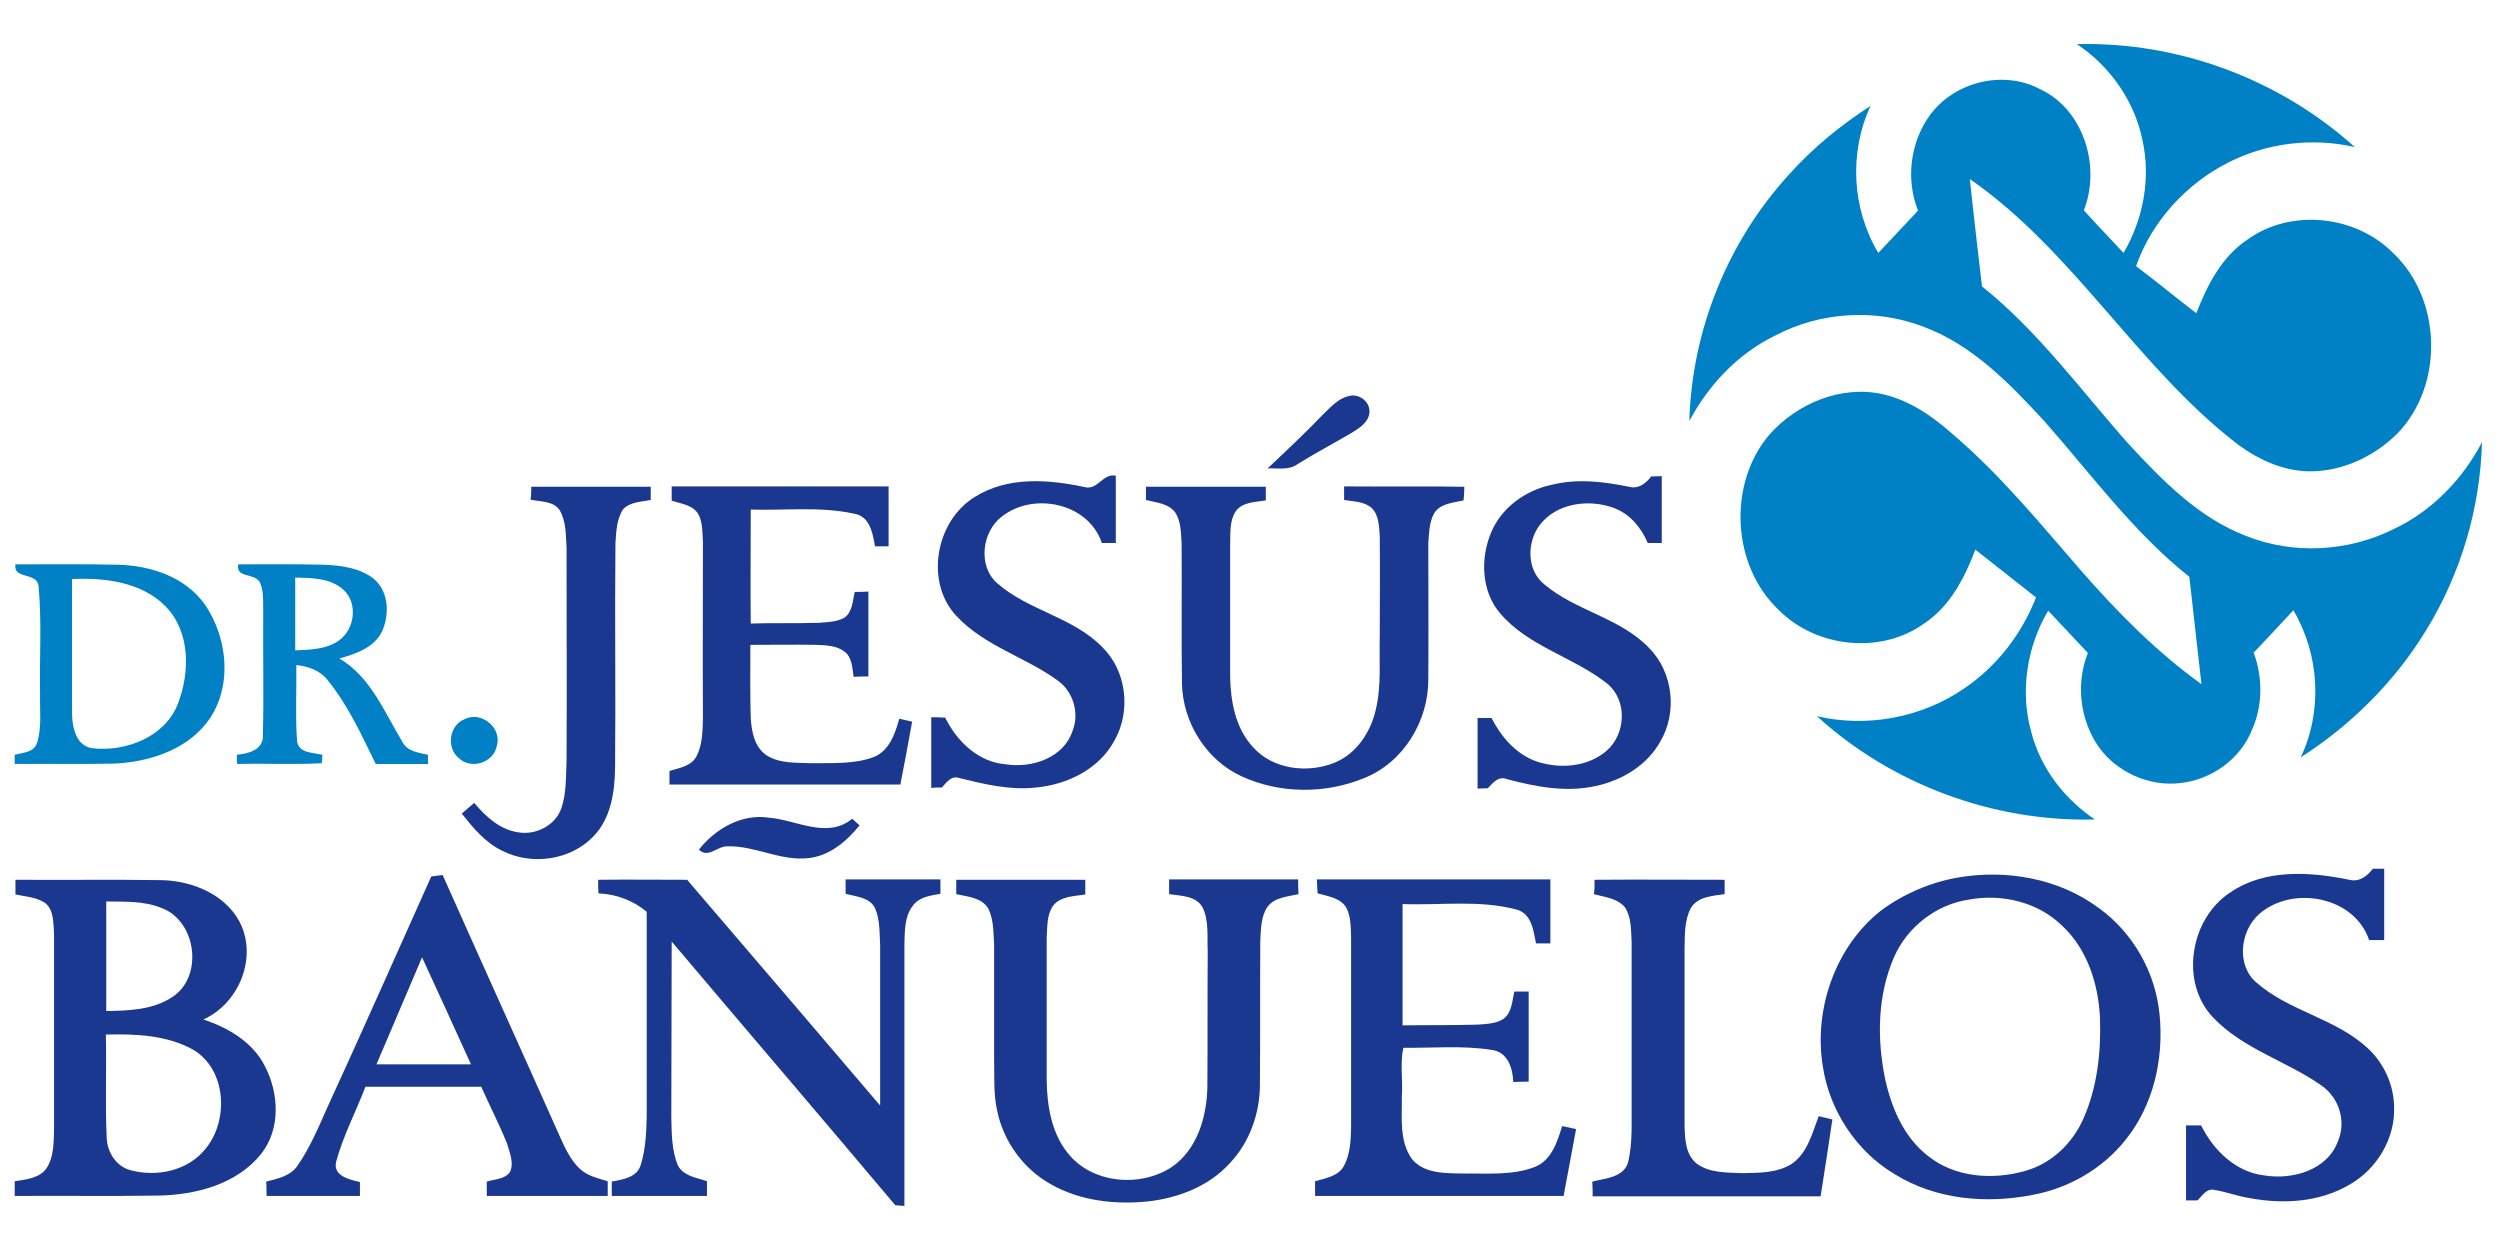 <?xml version="1.0" encoding="utf-8"?>
<!-- Generator: Adobe Illustrator 24.1.1, SVG Export Plug-In . SVG Version: 6.00 Build 0)  -->
<svg version="1.1" id="Layer_1" xmlns="http://www.w3.org/2000/svg" xmlns:xlink="http://www.w3.org/1999/xlink" x="0px" y="0px"
	 viewBox="0 0 680 340" style="enable-background:new 0 0 680 340;" xml:space="preserve">
<style type="text/css">
	.st0{fill:#0081C6;}
	.st1{fill:#1B3891;}
</style>
<g>
	<path class="st0" d="M564.9,12c27.6-0.7,55.1,9.5,75.6,28c-11.4-2.6-23.7-1.2-34.2,4.1c-11.6,5.8-21,16.1-25.3,28.3
		c5.6,4.2,10.9,8.6,16.4,12.8c3-7.7,6.9-15.4,14-20.1c11.9-8.5,29.5-6.5,39.6,3.8c13.2,12.5,13.8,35.9,1.1,49
		c-6.3,6.3-15.1,10.4-24,10.3c-7.5-0.1-14.5-3.5-20.3-8c-26.8-21-43.9-52-72-71.5c1,9.8,2.2,19.5,3.3,29.2c15.4,12.3,27,28.4,40,43
		c9.2,9.9,19,20,31.9,24.9c12.8,5.1,27.7,4.3,40.1-1.9c10.4-4.9,18.7-13.5,24-23.6c-0.5,18.1-5.8,35.9-15.3,51.3
		c-8.5,13.9-20.3,25.6-34,34.4c6-12.6,5.1-28-2-40c-3.6,3.8-7.1,7.7-10.8,11.5c2.5,6.8,2.5,14.5-0.5,21.1
		c-3.2,8-11.1,13.5-19.5,14.4c-8.5,1-17.3-3-22.2-9.9c-5.1-7.4-6.2-17.2-2.9-25.5c-3.6-3.8-7.2-7.7-10.8-11.5
		c-5.8,9.8-7.7,22-4.6,33c2.5,9.8,9,18.2,17.3,23.8c-27.6,0.7-55.2-9.5-75.6-28.1c13.6,3.2,28.5,0.4,40-7.5
		c8.9-6,15.7-14.8,19.6-24.8c-5.5-4.3-11-8.7-16.5-13c-2.9,7.6-6.8,15.3-13.8,20c-11.8,8.6-29.4,6.7-39.6-3.5
		c-12.9-12.1-14-34.3-2.7-47.7c7.5-8.5,19.5-13.6,30.8-11.1c7.2,1.6,13.5,5.9,18.9,10.7c13.2,11.2,24.1,24.6,35.4,37.6
		c9.8,11.2,20.4,21.9,32.5,30.6c-1.1-9.7-2.2-19.5-3.3-29.2c-15.2-12.1-26.6-27.8-39.4-42.3c-9.5-10.3-19.7-20.9-33.1-25.8
		c-12.9-4.9-27.8-4-40,2.4c-10.2,4.9-18.2,13.4-23.5,23.3c0.7-24.6,10.4-48.7,27-66.9c6.5-7.3,14.1-13.5,22.3-18.8
		c-5.9,12.6-5.1,28,2.1,40c3.6-3.8,7.2-7.7,10.8-11.5c-3.4-8.6-2.1-18.8,3.4-26.2c6.7-8.9,19.8-12.1,29.7-6.9
		c12,5.5,16.7,21.2,12,33c3.5,3.9,7.2,7.7,10.8,11.6c5.4-9.2,7.5-20.4,5.1-30.9C580.5,27.3,573.8,17.9,564.9,12z"/>
	<g>
		<path class="st0" d="M4.2,153.5c9.3,0,18.5-0.1,27.8,0.1c8.9,0.2,18.4,3.3,23.7,10.8c6.5,9.4,7.7,23.4,0.2,32.6
			c-6,7.3-15.8,10.3-24.9,10.7c-9,0.2-18,0-27,0.1c0-0.6,0-1.9,0-2.5c2.2-0.6,5.3-0.6,6.1-3.3c1.3-4.2,0.7-8.7,0.8-13
			c-0.2-9.8,0.5-19.7-0.4-29.5C10.2,155.5,3.5,157.7,4.2,153.5z M19.6,157.5c0,12.1,0,24.3,0,36.4c0,3.8,1,8.9,5.4,9.6
			c9.1,1.1,19.9-3,23.4-12.1c3.3-8.6,3.4-19.6-3.4-26.5C38.5,158.3,28.5,157.1,19.6,157.5z"/>
	</g>
	<g>
		<path class="st0" d="M64.8,153.5c7.7,0,15.4-0.1,23.2,0.1c4.7,0.2,9.8,0.8,13.6,3.8c4.2,3.4,4.4,9.8,2.3,14.4
			c-2.2,4.4-7.2,6.1-11.6,7.3c8.5,5,12.2,14.5,17.1,22.6c1.3,2.7,4.4,3,7,3.6c0,0.6,0,1.9,0,2.5c-4.7,0-9.5,0-14.2,0
			c-3.8-7.8-7.5-15.9-13-22.7c-2-2.7-5.4-3.9-8.6-4.2c0.1,6.9-0.3,13.8,0.2,20.6c0.3,3.4,4.4,3.2,6.9,3.8c0,0.6-0.1,1.7-0.2,2.3
			c-7.6,0.4-15.3,0-23,0.2c0-0.6-0.1-1.9-0.1-2.5c3.1-0.3,7.3-1.3,7.1-5.3c0.3-11,0-21.9,0.1-32.9c-0.1-2.9,0.3-6-0.9-8.7
			C69.2,155.7,64.1,157.4,64.8,153.5z M80.3,157.1c0,6.6,0,13.2,0,19.8c4-0.2,8.4-0.2,11.9-2.7c4.3-3,5.2-10.1,1.3-13.7
			C90,157.2,84.8,157.2,80.3,157.1z"/>
	</g>
	<path class="st0" d="M126.4,195.6c4.6-2.3,10.3,2.5,8.7,7.4c-0.9,4.5-7,6.4-10.3,3.2C121.3,203.4,122.2,197.2,126.4,195.6z"/>
</g>
<g>
	<path class="st1" d="M359.8,112.8c2.1-2,4.2-4.5,7.2-5.1c2.6-0.7,5.6,1.5,5.5,4.3c-0.1,2.8-2.7,4.4-4.8,5.7
		c-4.9,2.9-9.9,5.5-14.7,8.5c-2.4,1.8-5.4,1.1-8.2,1.2C349.9,122.6,355,117.8,359.8,112.8z"/>
	<path class="st1" d="M295.1,132.5c3.5,0.9,4.9-3.9,8.4-3.1c0,6.1,0,12.2,0,18.3c-1.3,0-2.6,0-3.8,0c-3.6-10.9-18.6-14-27.2-7.2
		c-5.4,4.1-6.6,13.4-1.3,18.1c8.5,7.5,20.6,9.2,28.6,17.4c6.6,6.4,7.9,17.3,3.4,25.3c-4.1,7.8-12.8,12.1-21.4,12.9
		c-7.1,0.8-14.1-0.9-21-2.6c-2.1-0.7-3.4,1.3-4.6,2.6c-0.7,0-2.1,0-2.9,0.1c0-6.4,0-12.8,0-19.2c1.3,0,2.6,0,3.8,0.1
		c3.2,6.5,9.1,12.2,16.6,12.7c7,1.1,15.6-1.8,18-9c2-4.9,0.2-10.8-4-13.8c-8.8-6.4-20-9.4-27.6-17.6c-8.6-9.2-5.6-25.8,5-32.3
		C274.1,129.5,285.3,130.4,295.1,132.5z"/>
	<path class="st1" d="M443.1,132.4c2.5,0.7,4.6-0.9,6-2.8c0.7,0,2.2-0.1,2.9-0.1c0,6.1,0,12.1,0,18.2c-1.3,0-2.5,0-3.8,0
		c-1.8-4.2-4.9-8-9.4-9.6c-6.7-2.4-15.4-1.3-20,4.7c-3.5,4.7-3.6,12.2,1.2,16.1c8.6,7.3,20.7,9.1,28.6,17.4c6.5,6.6,7.7,17.5,3,25.4
		c-3.6,6.5-10.5,10.6-17.6,12.1c-8.1,1.8-16.3,0.2-24.2-1.9c-2.2-0.9-3.8,1.1-5.1,2.5c-0.7,0-2.1,0.1-2.8,0.1c0-6.4,0-12.8,0-19.2
		c1.3,0,2.5,0,3.8,0c2.6,5.1,6.6,9.8,12.2,11.8c6.3,2.1,13.9,1.6,19.1-2.9c5.3-4.6,5.7-13.8,0.1-18.3c-9.1-7.2-21.3-10-29-19
		c-5.2-6-5.5-15-2.5-22.1c2.8-6.7,9.3-11.4,16.3-12.9C429,130.1,436.2,131,443.1,132.4z"/>
	<path class="st1" d="M144.5,132.4c10.8,0,21.7,0,32.5,0c0,1.2,0,2.4,0,3.6c-2.6,0.5-5.6,0.5-7.5,2.5c-1.8,2.7-1.9,6.2-2.1,9.3
		c-0.2,20.4,0.1,40.8-0.1,61.1c-0.1,6.5-1.1,13.6-5.8,18.5c-6.2,6.6-16.9,8.1-24.9,4c-4.6-2.2-7.9-6.2-11-10.1c1.1-1,2.3-2,3.4-2.9
		c3.1,3.7,7,7.3,12,8c4.8,0.8,10.1-1.9,11.7-6.6c1.4-4.1,1.2-8.5,1.4-12.7c0.1-19.4,0-38.7,0-58.1c-0.2-3.5-0.1-7.2-1.9-10.3
		c-1.8-2.5-5.2-2.2-7.9-2.8C144.5,134.7,144.5,133.6,144.5,132.4z"/>
	<path class="st1" d="M182.7,132.3c19.7,0,39.3,0,59,0c0,5.4,0,10.9,0,16.3c-1.2,0-2.5,0-3.7,0c-0.6-3.5-1.4-8.3-5.8-8.9
		c-9.2-2-18.7-0.8-28-1.1c0,10.3-0.1,20.7,0,31c6.2-0.2,12.4,0,18.6-0.2c2.3-0.2,4.8-0.2,6.9-1.4c2.2-1.6,2.2-4.6,2.8-7
		c1.2,0,2.4,0,3.7-0.1c0,7.7,0,15.4,0,23.1c-1.3,0-2.7,0-4,0.1c-0.4-2.4-0.4-5.2-2.4-6.8c-2.2-1.7-5.1-1.8-7.8-1.9
		c-6-0.1-11.9,0-17.9,0c0,6.6-0.1,13.2,0.1,19.8c0.2,3.7,1,8.1,4.4,10.3c3.7,2.3,8.3,1.9,12.4,2.1c5.6-0.1,11.4,0.3,16.7-1.7
		c4.2-1.7,5.8-6.4,6.9-10.4c0.9,0.2,2.6,0.6,3.5,0.8c-1,5.7-2.1,11.4-3.2,17.1c-20.9,0-41.9,0-62.8,0c0-1.2,0-2.5,0-3.7
		c2.6-0.8,5.9-1.3,7.3-3.9c1.7-3.2,1.7-7,1.8-10.5c-0.1-16,0-31.9,0-47.9c-0.2-2.6,0-5.5-1.4-7.8c-1.6-2.3-4.6-2.6-7.1-3.4
		C182.7,134.7,182.7,133.5,182.7,132.3z"/>
	<path class="st1" d="M311.7,132.4c10.9,0,21.8,0,32.6,0c0,0.9,0,2.8,0,3.7c-2.8,0.5-6.4,0.4-8.2,3c-1.7,2.6-1.4,5.9-1.5,8.8
		c0,12,0,24,0,36c0.1,6.8,1.4,14.1,6.2,19.3c5.4,6.1,14.8,7.2,22.1,4.3c6-2.4,9.9-8.3,11.3-14.4c1.6-6.6,0.9-13.4,1.1-20.2
		c0-9,0.1-18,0-27c-0.2-2.7-0.2-6-2.4-7.9c-2-1.6-4.8-1.6-7.3-2c0-1.2,0-2.5,0-3.7c10.9,0.1,21.8-0.1,32.7,0.1
		c0,0.9-0.1,2.8-0.2,3.7c-2.9,0.7-6.5,0.8-8.1,3.7c-1.3,2.5-1.3,5.3-1.5,8c0,12.3,0.1,24.6,0,36.9c0.1,11.4-6.8,22.8-17.6,27
		c-10.5,4.3-22.8,4.2-33.1-0.5c-9.7-4.4-16.1-14.7-16.3-25.3c-0.2-12.7,0-25.3-0.1-38c-0.2-2.9-0.1-6.1-1.8-8.6
		c-1.9-2.4-5.1-2.6-7.9-3.3C311.7,135.2,311.7,133.4,311.7,132.4z"/>
	<path class="st1" d="M190.1,231.1c4.5-5.7,11.6-9.8,19-8.7c7.5,0.6,15.9,5.9,22.7,0.3c0.7,0.6,1.3,1.2,2,1.8
		c-3.5,4.3-8.1,8.3-13.9,8.9c-7.5,0.9-14.5-3.4-22-3.2C195.1,230.1,192.6,233.6,190.1,231.1z"/>
	<path class="st1" d="M645.4,236.3c1,0,2.1,0,3.1,0c0,6.5,0,12.9,0,19.4c-1.4,0-2.7,0-4.1,0c-4-11.9-20.8-15-29.9-7.1
		c-5.2,4.6-6.3,14-0.7,18.7c8.9,7.8,21.5,9.7,30.2,17.8c4.4,4,7.1,9.9,7.2,16c0.3,8.6-4.7,16.9-12.1,21.1c-8.1,4.8-18,5.4-27.1,3.7
		c-3.4-0.5-6.6-1.8-10-2.3c-2-0.2-3,1.7-4.3,2.9c-1,0-2,0-3.1,0c0-6.8,0-13.6,0-20.4c1.4,0,2.8,0,4.1,0c3.3,6.7,9.4,12.7,17.1,13.6
		c7.7,1.3,17.4-1.4,20.2-9.5c2.2-5.3,0.2-11.6-4.5-14.9c-9.5-6.7-21.3-9.9-29.5-18.5c-9.2-9.6-6.3-27,4.7-34.1
		c9.4-6.4,21.6-5.6,32.3-3.4C641.7,240,643.9,238.3,645.4,236.3z"/>
	<g>
		<path class="st1" d="M117.3,238.4c1-0.1,2.1-0.3,3.1-0.4c10.6,23.8,21.4,47.6,32,71.4c1.4,3.1,2.9,6.3,5.4,8.6
			c2.1,1.9,4.9,2.5,7.5,3.3c0,1.3,0,2.6,0,4c-11,0-21.9,0-32.9,0c0-1.3,0-2.6,0-3.9c2.1-0.7,4.9-0.6,6.3-2.6
			c1.2-2.5-0.1-5.3-0.8-7.8c-2.1-5.2-4.7-10.2-7-15.4c-10.5,0-21,0-31.5,0c-2.6,6.8-6.1,13.4-8,20.5c-0.8,3.8,3.8,4.8,6.5,5.4
			c0,1.3,0,2.5,0,3.8c-8.5,0-16.9,0-25.4,0c0-1,0-2.9-0.1-3.9c3.1-0.8,6.6-1.5,8.5-4.3c3.4-4.9,5.7-10.4,8.1-15.8
			C98.6,280.4,107.9,259.4,117.3,238.4z M114.8,260.4c-4.1,9.7-8.3,19.4-12.4,29.1c8.6,0,17.1,0,25.7,0
			C123.7,279.7,119.2,270,114.8,260.4z"/>
	</g>
	<g>
		<path class="st1" d="M532.5,238.7c13.2-2.3,27.5,0.2,38.4,8.3c9.3,6.7,15.4,17.5,16.5,28.9c1.2,12-1.6,24.7-9.3,34.2
			c-6.2,7.8-15.4,13.1-25.2,14.9c-12.6,2.5-26.4,1.3-37.5-5.6c-10.5-6.2-17.8-17.4-19.6-29.4c-2.5-15.5,3.4-32.5,15.8-42.3
			C517.8,243.1,525.1,240,532.5,238.7z M535.5,244.7c-8.8,1.3-16.7,7.4-20.3,15.6c-4.5,10.3-4.7,22-2.5,32.9
			c1.7,8,5.1,16.1,11.7,21.2c7.3,5.9,17.6,6.6,26.4,4.1c7.3-2,13.1-7.7,16-14.5c3.7-8.5,4.7-17.9,4.4-27
			c-0.4-9.2-3.4-18.8-10.3-25.2C554.4,245.4,544.5,243,535.5,244.7z"/>
	</g>
	<g>
		<path class="st1" d="M4.2,239.3c13.3,0.1,26.6-0.1,39.9,0.1c8.6,0.2,18.2,4.3,21.7,12.7c3.9,9.5-1.3,21.1-10.5,25.2
			c6.7,2.2,13.4,6.1,16.7,12.6c3.9,7.4,4.4,17.2-1,24c-6.7,8.3-17.8,11.1-28,11.3c-13,0.2-26,0-39,0.1c0-1.3,0-2.7,0-4
			c3.1-0.5,6.8-0.8,8.7-3.6c2-3.1,1.9-7.1,2-10.7c0-17.7,0-35.3,0-53c-0.2-2.8,0-6.3-2.3-8.3c-2.4-1.7-5.4-1.8-8.2-2.4
			C4.2,241.9,4.2,240.6,4.2,239.3z M28.9,245.2c0,9.9,0,19.9,0,29.8c6.2-0.1,12.8-0.3,18.1-3.9c8.4-5.6,6.4-20.6-3-24.1
			C39.2,245,34,245.3,28.9,245.2z M28.8,281.4c0.2,9.2-0.2,18.4,0.2,27.6c0,4.1,2.4,8.2,6.5,9.3c7.1,1.9,15.5,0.2,20.3-5.7
			c6.5-7.7,5.9-21.7-3.3-27.1C45.3,281.5,36.8,281.2,28.8,281.4z"/>
	</g>
	<path class="st1" d="M162.7,239.3c8.1-0.1,16.1,0,24.2,0c17.5,20.4,35,40.9,52.5,61.4c0-14.6,0-29.1,0-43.7c-0.2-3.3,0-6.8-1.4-10
		c-1.5-3-5.2-3.1-8-3.9c0-1.3,0-2.6,0-3.9c8.6,0,17.2,0,25.8,0c0,1.3,0,2.6,0,3.9c-2.6,0.5-5.6,0.8-7.4,3.1c-2.4,3-2.3,7-2.4,10.7
		c0,23.7,0,47.4,0,71.1c-0.6,0-1.8-0.1-2.5-0.2c-20.2-24-40.6-47.8-60.8-71.7c0,16-0.1,32-0.1,47.9c0.1,4.3,0.1,8.8,1.7,12.8
		c1.4,3.1,5.2,3.5,8,4.5c0,1.3,0,2.6,0,4c-8.6,0-17.3,0-25.9,0c0-1.3,0-2.6,0-3.9c3-0.6,6.9-1.1,7.9-4.6c1.3-4.2,1.5-8.6,1.6-12.9
		c0-18.6,0-37.3,0-55.9c-3.7-3.1-8.3-4.8-13.1-5C162.7,242.1,162.7,240.3,162.7,239.3z"/>
	<path class="st1" d="M260.1,239.3c11.7,0,23.4,0,35.1,0c0,1.3,0,2.7,0,4c-3,0.5-6.7,0.4-8.8,3.1c-1.7,2.5-1.5,5.7-1.7,8.6
		c0,13,0,25.9,0,38.9c0.1,6.9,1.3,14.2,5.7,19.7c6.5,8.3,19.6,9.5,28.2,3.9c7-4.7,9.6-13.6,9.8-21.6c0.1-12.3,0-24.6,0.1-37
		c-0.2-4,0.4-8.4-1.4-12.1c-1.8-3.2-5.9-3.1-9.1-3.6c0-1.3,0-2.7,0-4c11.7,0,23.4,0,35.1,0c0,1.3,0,2.7,0.1,4
		c-2.9,0.7-6.4,0.8-8.4,3.4c-1.9,2.7-1.8,6.2-2,9.3c-0.1,13,0,26.1-0.1,39.1c0,7.8-2.8,15.7-8.2,21.4c-5.7,6.3-14.1,9.5-22.4,10.4
		c-9,0.9-18.4-0.2-26.3-4.7c-7.5-4.2-12.9-11.7-14.6-20.1c-1-4.6-0.7-9.4-0.8-14.1c0-10.3,0-20.7,0-31c-0.2-3.3-0.1-6.8-1.6-9.8
		c-1.8-3-5.7-3.2-8.7-3.9C260.1,241.9,260.1,240.6,260.1,239.3z"/>
	<path class="st1" d="M358.2,239.2c21.2,0,42.3,0,63.5,0c0,5.8,0,11.6,0,17.4c-1,0-3,0-3.9,0c-0.7-3.5-1.2-8.1-5.3-9.2
		c-10.1-2.7-20.7-1.1-31-1.5c0,11,0,22,0,33c6.8-0.1,13.6,0,20.4-0.2c2.4-0.2,5-0.2,7.1-1.6c2.3-1.8,2.3-4.9,2.9-7.4
		c1.3,0,2.6,0,3.9,0c0,8.1,0,16.3,0,24.5c-1.4,0-2.8,0.1-4.2,0.1c-0.1-3.7-1.5-8.1-5.7-8.7c-8-1.3-16.2-0.5-24.2-0.6
		c-0.9,4.2-0.1,8.8-0.4,13.2c0.1,5.7-0.8,12,2.7,17c3.3,4.1,9.2,3.9,14,4c6.5-0.1,13.3,0.6,19.5-1.8c4.5-1.8,6.1-6.8,7.4-11.1
		c0.9,0.2,2.8,0.6,3.8,0.8c-1.1,6.1-2.3,12.1-3.4,18.2c-22.5,0-45.1,0-67.6,0c0-1.3,0-2.6,0-4c2.7-0.8,6.1-1.3,7.7-3.9
		c1.8-3.1,2-6.9,2.1-10.4c0-17.3,0-34.6,0-51.9c-0.1-2.7,0-5.7-1.3-8.2c-1.6-2.7-5-3.1-7.8-3.9C358.3,241.7,358.2,240.4,358.2,239.2
		z"/>
	<path class="st1" d="M433.7,239.3c11.8-0.1,23.6,0,35.4,0c0,1.3,0,2.6,0,3.9c-3.2,0.5-7.3,0.6-9.2,3.8c-1.8,3.4-1.6,7.4-1.7,11.1
		c0,16,0,32,0,48c0.1,3.6,0.2,7.9,3.3,10.4c3.5,2.6,8.2,2.4,12.4,2.6c4.5-0.1,9.4,0,13.4-2.5c4.4-3,5.6-8.4,7.4-13
		c0.9,0.2,2.8,0.7,3.7,0.9c-1,7-2.1,13.9-3.2,20.9c-20.7,0-41.3,0-62,0c0-1.4,0-2.7-0.1-4c3.5-0.9,8.4-1.1,9.7-5.1
		c1.4-5.6,0.9-11.4,1-17.1c0-14.4,0-28.7,0-43.1c-0.2-3.1,0-6.5-1.8-9.3c-2.1-2.5-5.6-2.8-8.5-3.6
		C433.8,242.2,433.7,240.3,433.7,239.3z"/>
</g>
</svg>
